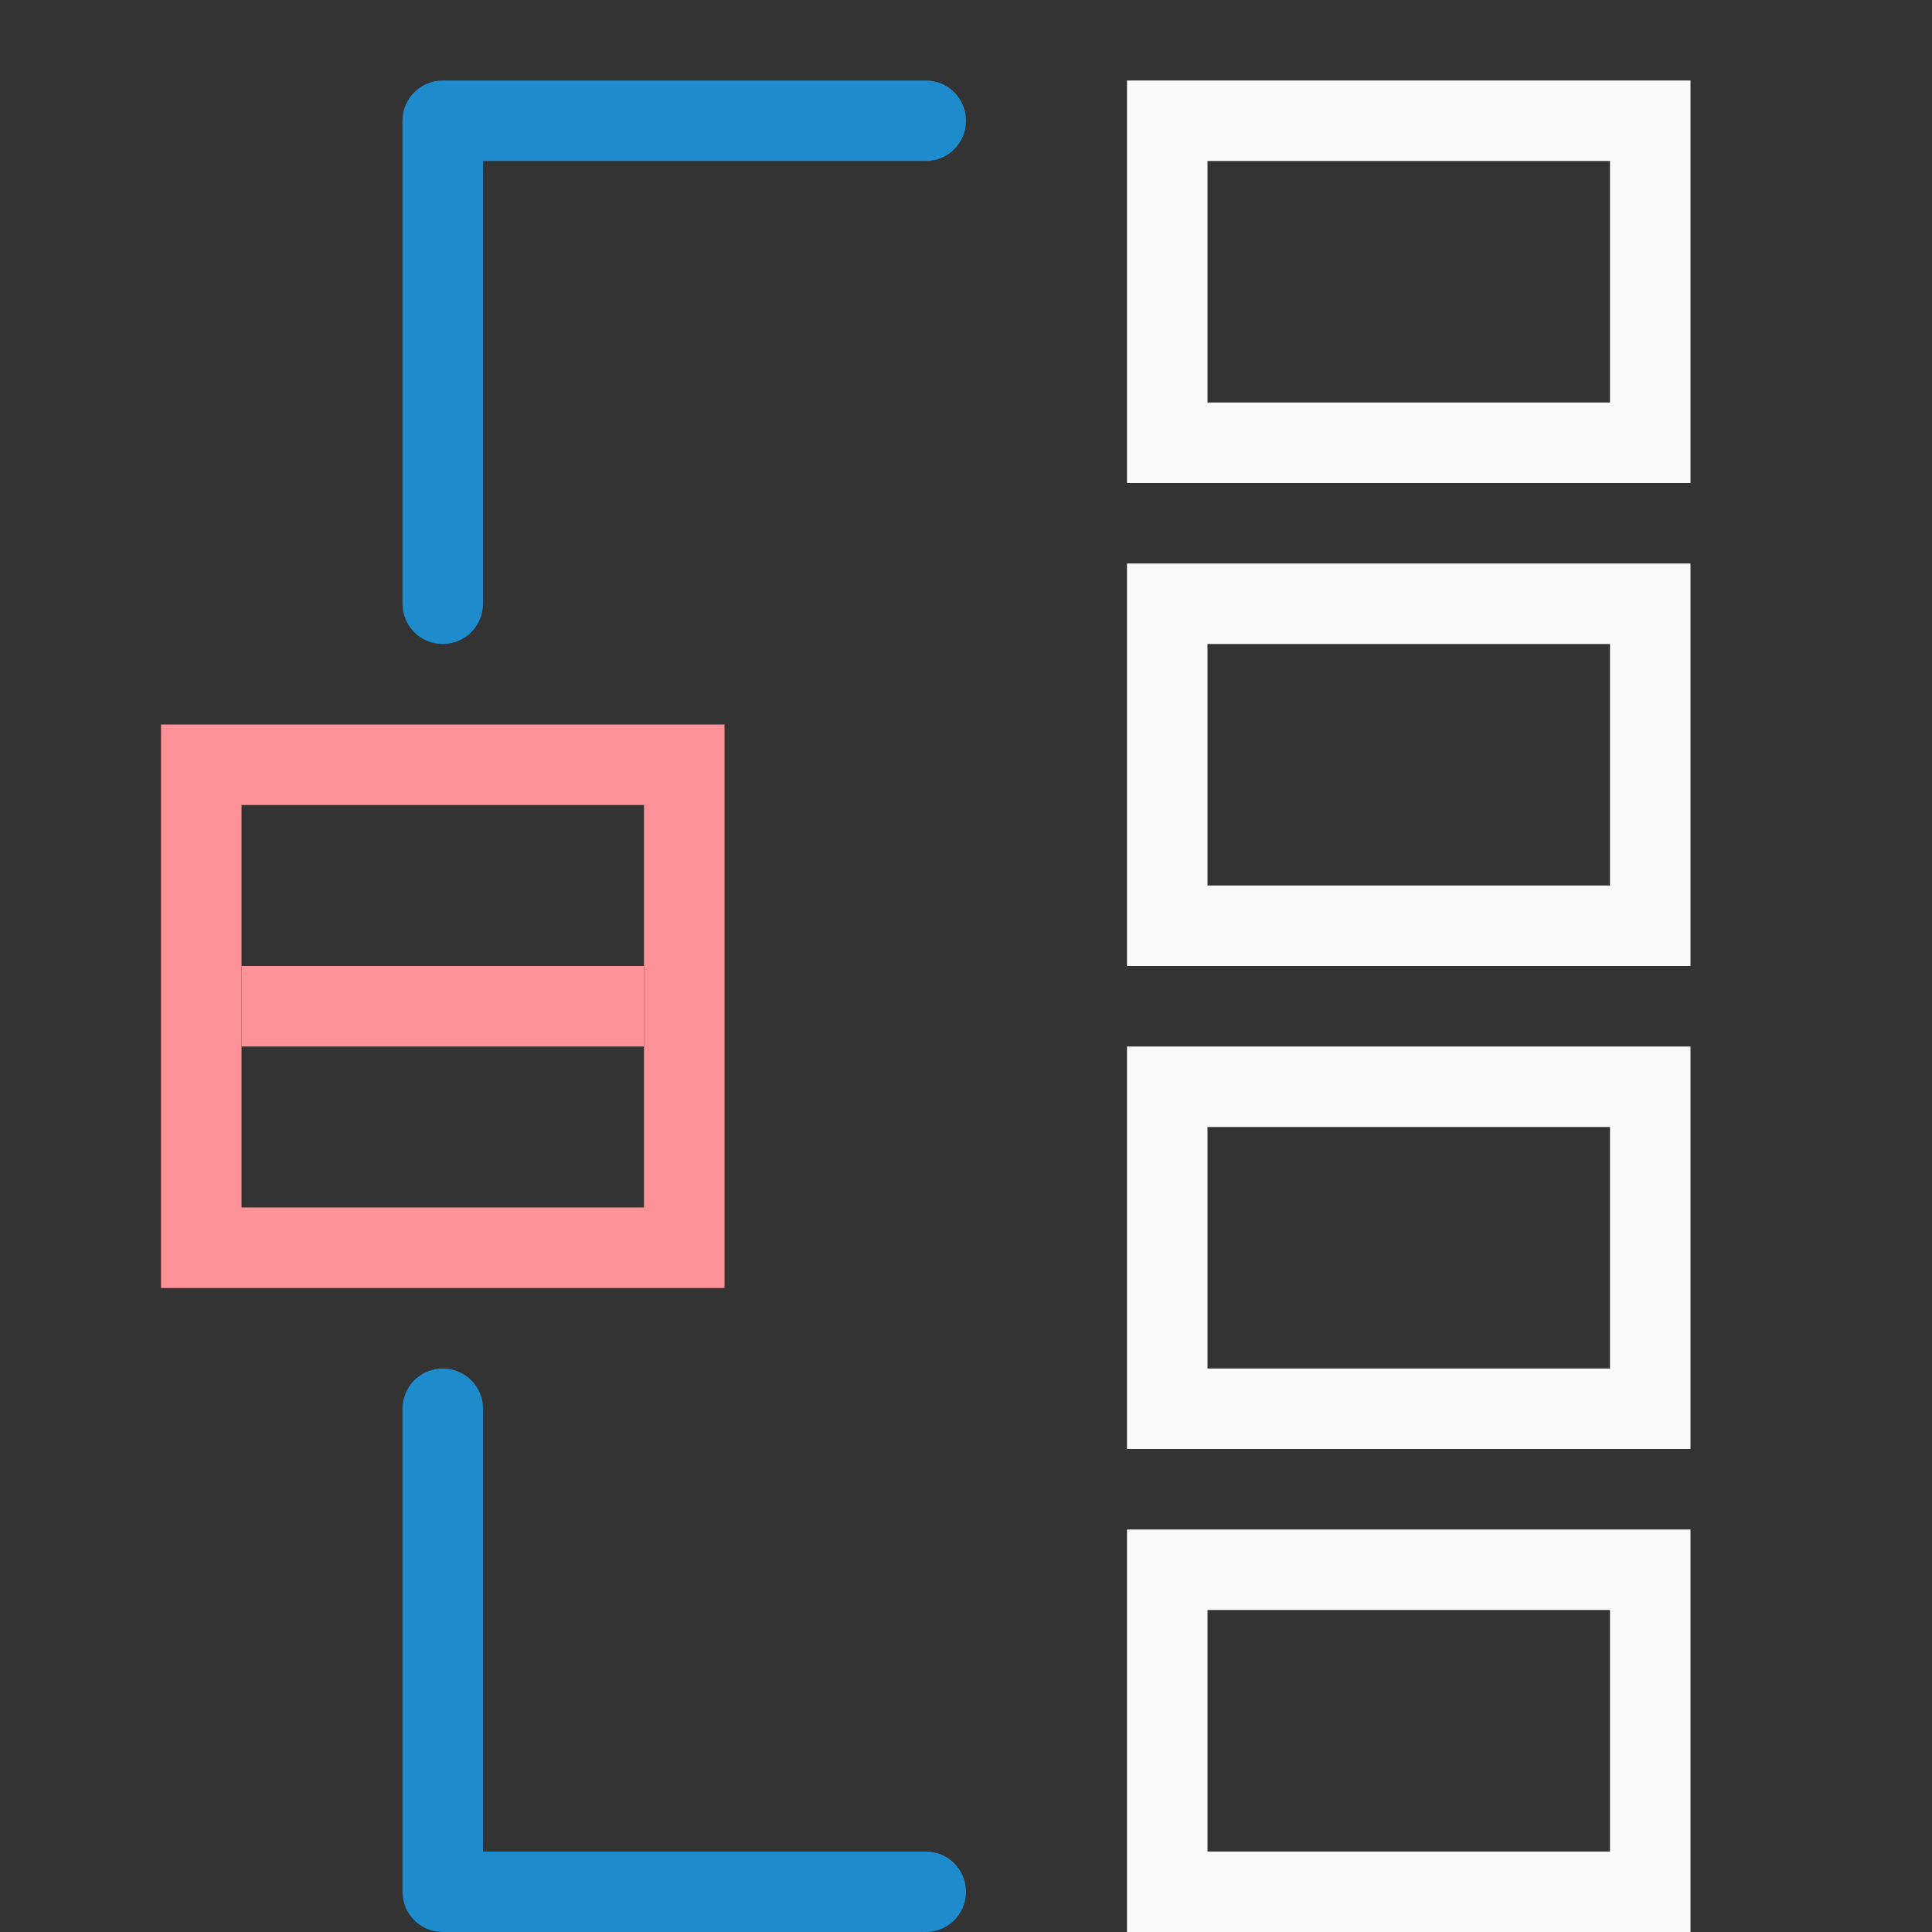 <svg xmlns="http://www.w3.org/2000/svg" viewBox="0 0 24 24"><rect x="0" y="0" width="24" height="24" fill="#333333" stroke="none"/><path fill="#fafafa" d="m14 1v5h7v-5zm1 1h5v3h-5zm-1 5v5h7v-5zm1 1h5v3h-5zm-1 5v5h7v-5zm1 1h5v3h-5zm-1 5v5h7v-5zm1 1h5v3h-5z"/><path fill="#ff9198" stroke-width="1.291" d="m3 12h5v1h-5z"/><path fill="#1e8bcd" d="m5.5 1c-.277 0-.5.223-.5.5v6c0 .277.223.5.5.5s.5-.223.5-.5v-5.5h5.5c.277 0 .5-.223.5-.5s-.223-.5-.5-.5z"/><path fill="#1e8bcd" d="m5.5 24c-.277 0-.5-.223-.5-.5v-6c0-.277.223-.5.5-.5s.5.223.5.5v5.5h5.5c.277 0 .5.223.5.5s-.223.5-.5.5z"/><path fill="#ff9198" d="m2 9v7h7v-7zm1 1h5v5h-5z"/></svg>